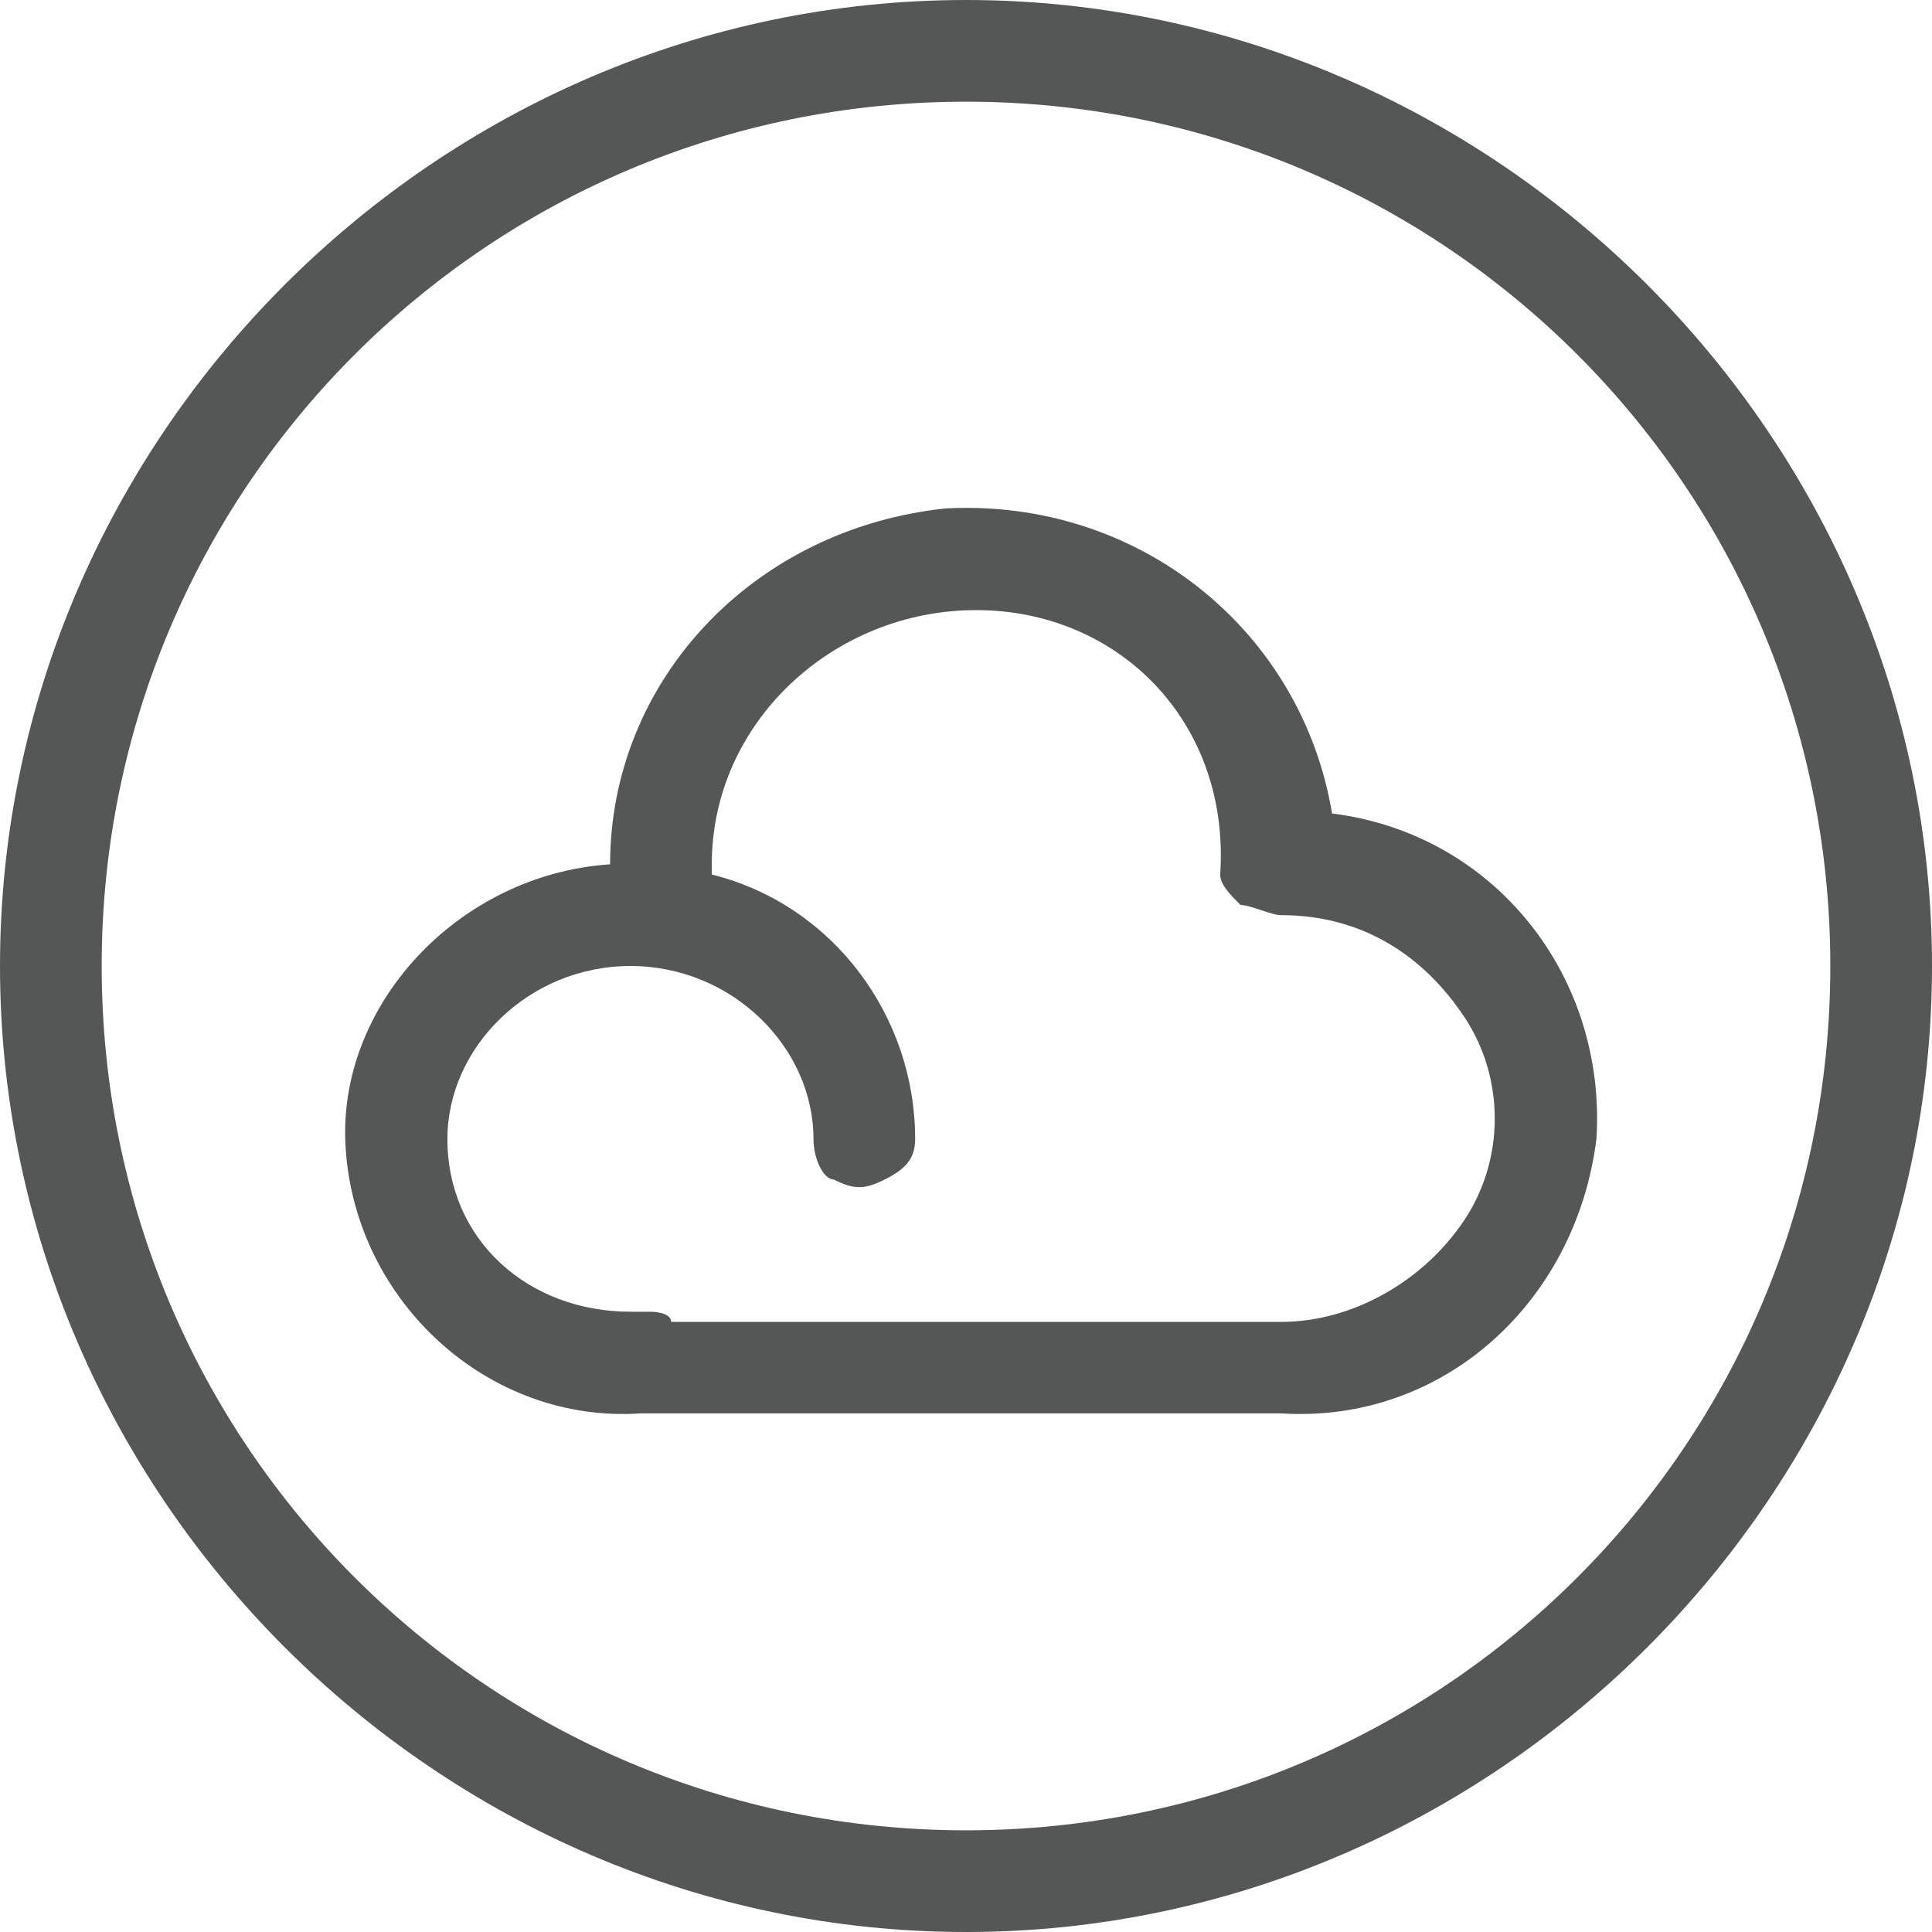 <?xml version="1.0" standalone="no"?><!DOCTYPE svg PUBLIC "-//W3C//DTD SVG 1.1//EN" "http://www.w3.org/Graphics/SVG/1.1/DTD/svg11.dtd"><svg t="1699337669132" class="icon" viewBox="0 0 1024 1024" version="1.1" xmlns="http://www.w3.org/2000/svg" p-id="2672" xmlns:xlink="http://www.w3.org/1999/xlink" width="200" height="200"><path d="M679.074 749.137H339.537c-80.842 5.39-150.905-59.284-156.295-140.126-5.39-75.453 59.284-145.516 140.126-150.906 0-97.01 75.453-177.852 177.853-188.631 102.4-5.39 188.632 64.673 204.8 161.684 86.232 10.779 145.516 86.231 140.126 172.463-10.779 86.232-80.842 150.905-167.073 145.516z m-323.369-48.505h323.369c37.726 0 75.452-21.558 97.01-53.895 21.558-32.337 21.558-75.453 0-107.79s-53.895-53.894-97.01-53.894c-5.39 0-16.169-5.39-21.558-5.39-5.39-5.39-10.78-10.779-10.78-16.168 5.39-80.842-53.894-140.127-129.347-140.127s-140.126 59.285-140.126 134.737v5.39c64.674 16.168 107.79 75.452 107.79 140.126 0 10.779-5.39 16.168-16.169 21.558-10.779 5.39-16.168 5.39-26.947 0-5.39 0-10.78-10.779-10.78-21.558 0-48.505-43.115-91.621-97.01-91.621s-97.01 43.116-97.01 91.621c0 53.895 43.116 91.621 97.01 91.621h10.78s10.778 0 10.778 5.39z" p-id="2673" fill="#555656"></path><path d="M512 53.895c253.305 0 458.105 204.8 458.105 458.105S765.305 970.105 512 970.105 53.895 765.305 53.895 512 258.695 53.895 512 53.895M512 0C231.747 0 0 231.747 0 512s231.747 512 512 512 512-231.747 512-512S792.253 0 512 0z" p-id="2674" fill="#555656"></path></svg>